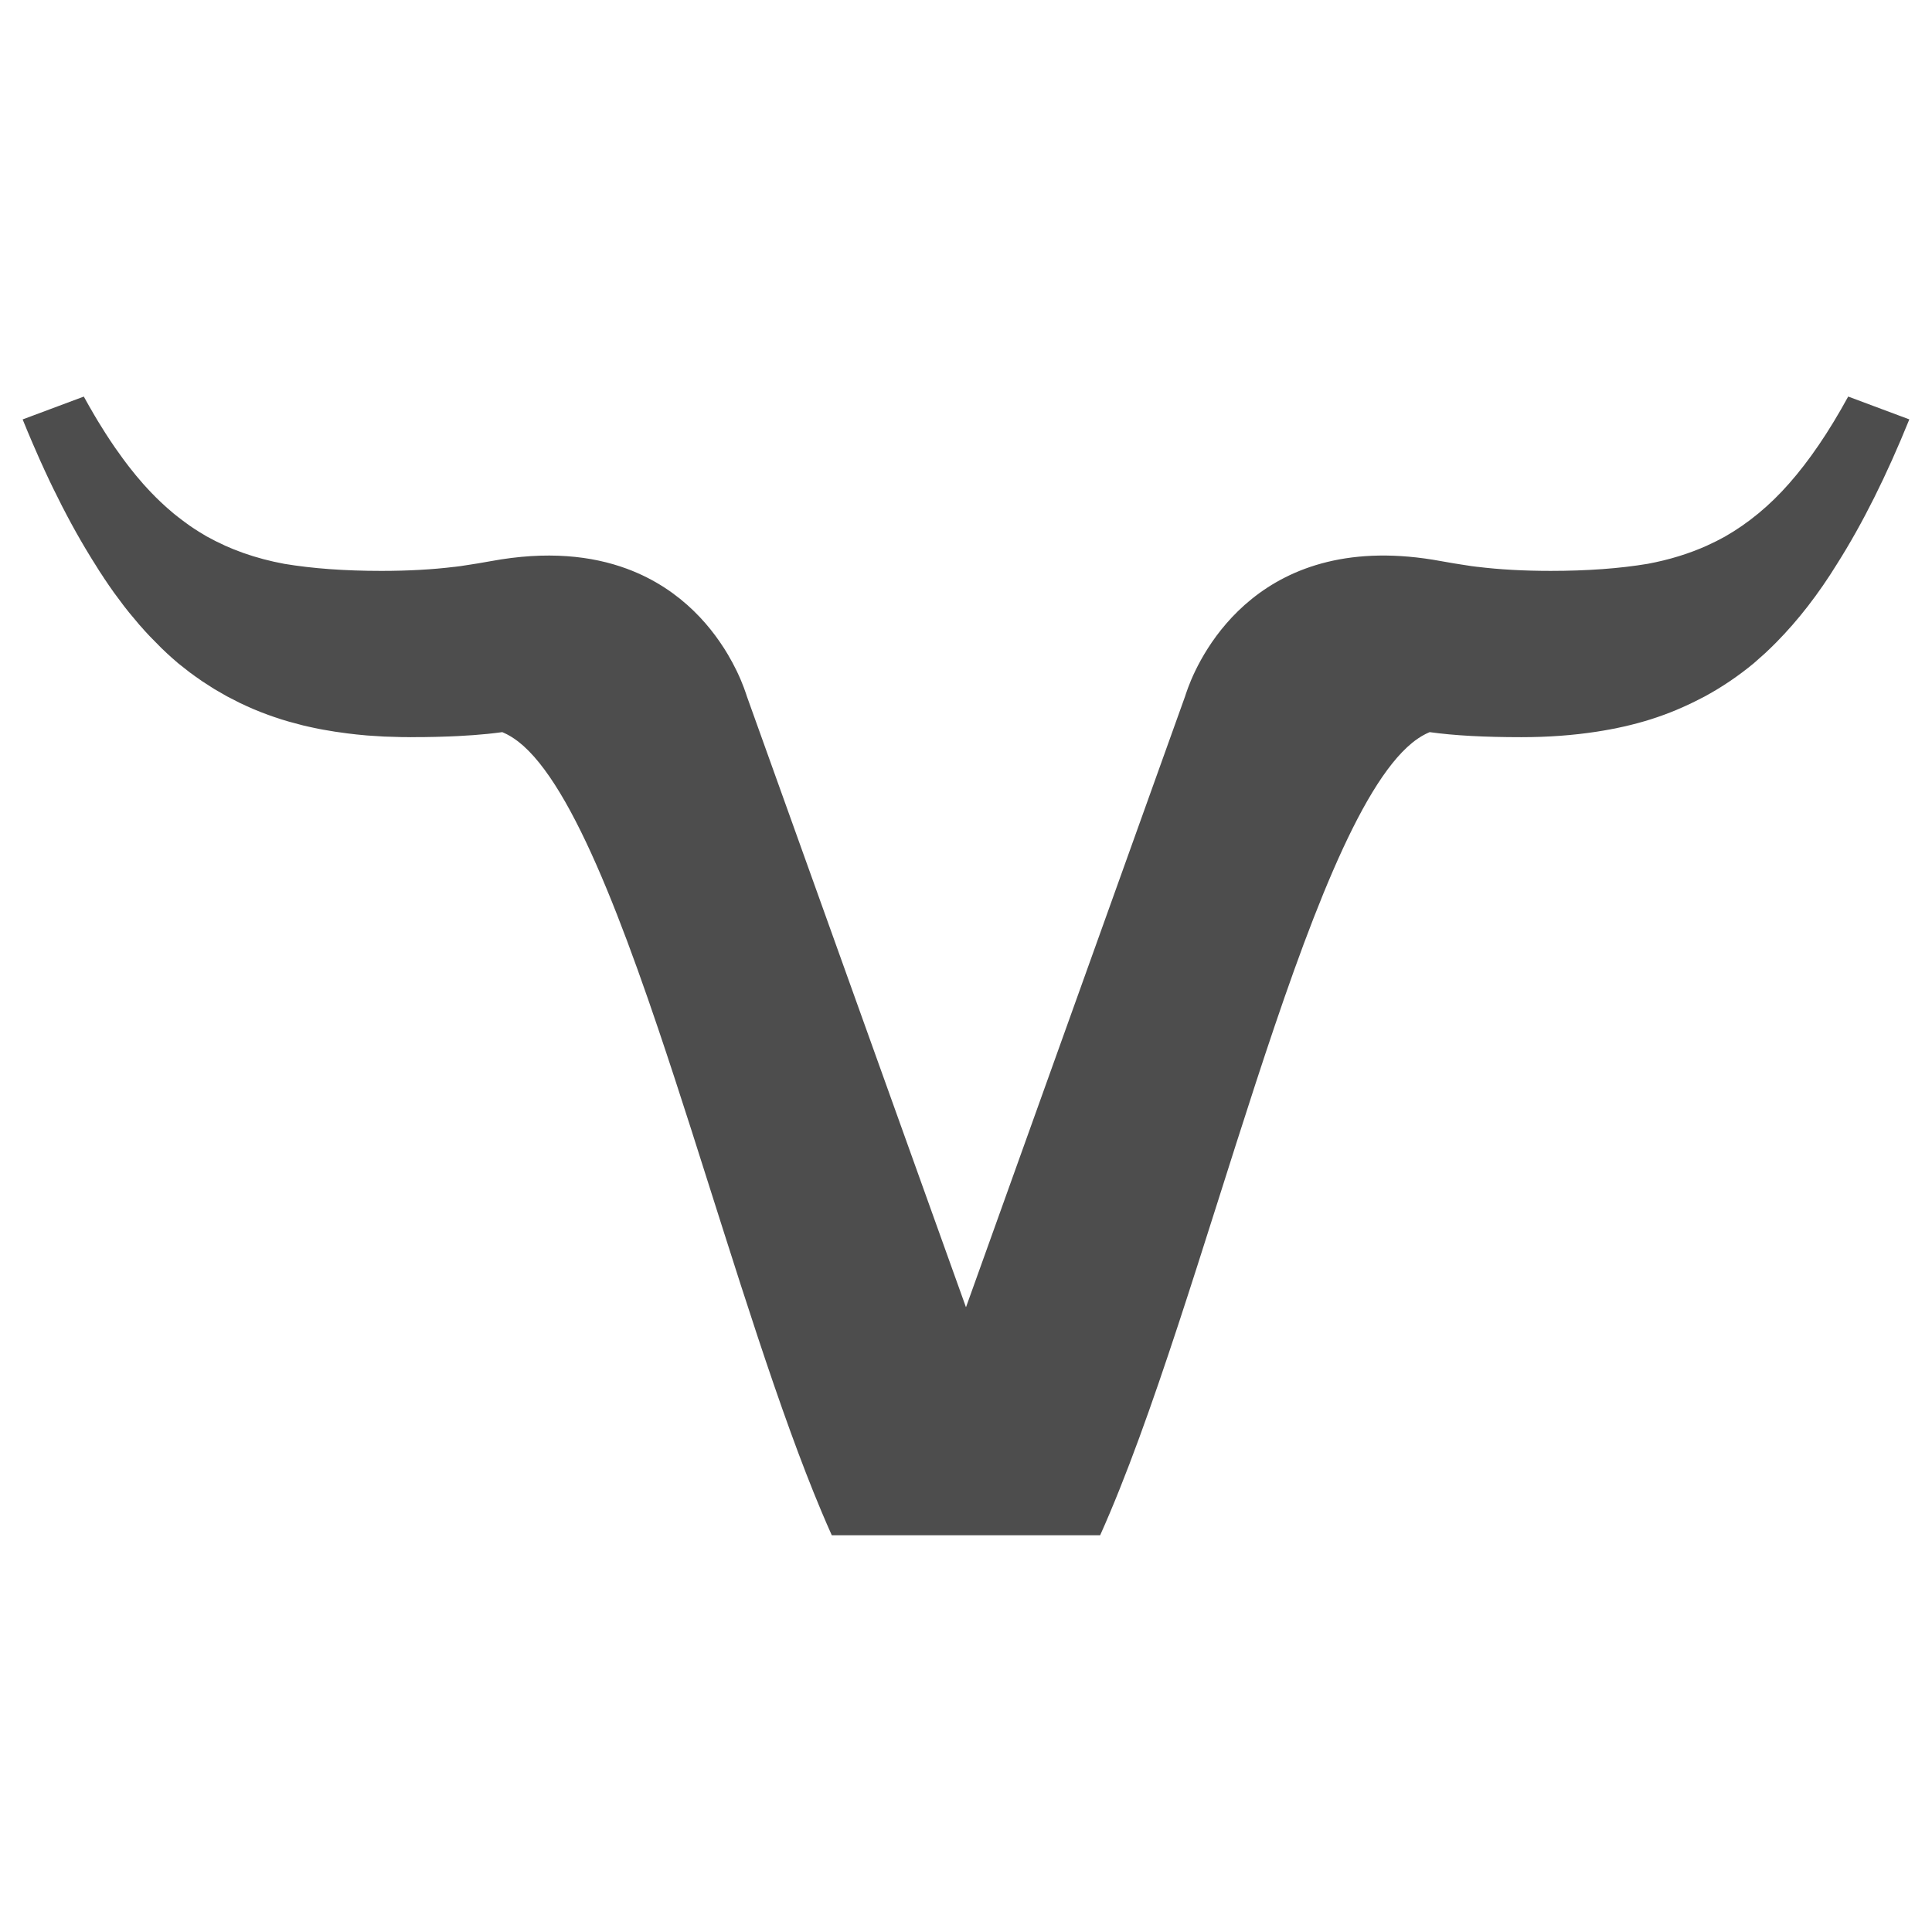 <?xml version="1.0" encoding="UTF-8" standalone="no"?><!DOCTYPE svg PUBLIC "-//W3C//DTD SVG 1.1//EN" "http://www.w3.org/Graphics/SVG/1.1/DTD/svg11.dtd"><svg width="100%" height="100%" viewBox="0 0 512 512" version="1.1" xmlns="http://www.w3.org/2000/svg" xmlns:xlink="http://www.w3.org/1999/xlink" xml:space="preserve" style="fill-rule:evenodd;clip-rule:evenodd;stroke-linejoin:round;stroke-miterlimit:1.414;"><path id="path4060" d="M22.201,105.1l-13.578,5.073l-2.619,0.977l0,0.002l-0.004,0.001c0.886,2.19 1.782,4.32 2.684,6.418c0.193,0.448 0.388,0.883 0.582,1.327c0.439,1.009 0.876,2.032 1.319,3.019l0.002,0.002c0.259,0.578 0.521,1.13 0.781,1.7c0.13,0.284 0.258,0.585 0.388,0.867c0.39,0.847 0.777,1.679 1.171,2.51l0,0.002c0,0.003 -0.002,0.01 0,0.01c0.391,0.827 0.792,1.644 1.186,2.455c0.132,0.27 0.268,0.53 0.399,0.798c0.013,0.026 0.025,0.051 0.038,0.077c0.456,0.928 0.914,1.846 1.374,2.752c0.192,0.383 0.382,0.78 0.576,1.157c0.003,0.008 0.008,0.008 0.011,0.012c0.321,0.624 0.643,1.239 0.966,1.852c0.079,0.151 0.157,0.31 0.236,0.46l0.002,0.002c1.617,3.057 3.256,5.981 4.916,8.771l0.002,0.002c0.056,0.093 0.111,0.18 0.167,0.272c0.359,0.601 0.714,1.193 1.077,1.784c0.161,0.263 0.319,0.525 0.481,0.787c0.198,0.319 0.402,0.635 0.603,0.951c0.06,0.095 0.119,0.196 0.178,0.29l0.002,0.002c0.07,0.114 0.143,0.221 0.214,0.335c0.338,0.549 0.673,1.096 1.018,1.635c0.251,0.391 0.511,0.767 0.767,1.153c0.038,0.057 0.074,0.117 0.112,0.174c0.129,0.197 0.253,0.405 0.383,0.601l0.002,0.002c0.173,0.259 0.352,0.504 0.525,0.762c0.08,0.117 0.158,0.239 0.237,0.356c0.171,0.252 0.339,0.507 0.511,0.757c0.431,0.626 0.859,1.238 1.296,1.849c0.001,0.001 0.001,0.002 0.002,0.004l0.002,0.002c0.57,0.795 1.154,1.558 1.735,2.329c0.304,0.404 0.601,0.825 0.908,1.222l0.006,0.006c0.446,0.576 0.895,1.143 1.347,1.705c0.204,0.253 0.414,0.49 0.618,0.74c0.5,0.61 1.005,1.211 1.512,1.803c0.211,0.247 0.416,0.508 0.628,0.752c0.278,0.319 0.564,0.623 0.846,0.938c0.118,0.131 0.232,0.27 0.35,0.401c0.074,0.081 0.144,0.17 0.218,0.251l0.002,0.002c0.123,0.135 0.25,0.261 0.374,0.395c0.12,0.131 0.239,0.269 0.36,0.4c0.228,0.245 0.462,0.488 0.691,0.73c0.161,0.17 0.326,0.327 0.488,0.495c0.607,0.633 1.219,1.253 1.836,1.862c0.008,0.008 0.017,0.017 0.025,0.025c0.189,0.186 0.371,0.386 0.56,0.57c0.491,0.476 0.979,0.945 1.476,1.406l0.008,0.008c0.004,0.003 0.008,0.008 0.012,0.011c0.493,0.457 0.983,0.902 1.482,1.345c0.465,0.413 0.932,0.813 1.402,1.212c0.041,0.035 0.08,0.073 0.121,0.108l0.002,0.002c0.129,0.106 0.263,0.202 0.392,0.307c0.042,0.035 0.085,0.068 0.127,0.102c0.698,0.567 1.402,1.123 2.114,1.664c0.157,0.119 0.307,0.249 0.464,0.366l0.002,0.002c0.276,0.207 0.562,0.394 0.84,0.597c0.017,0.013 0.034,0.025 0.051,0.038c0.232,0.168 0.458,0.346 0.691,0.512c0.184,0.131 0.374,0.249 0.558,0.378c0.351,0.246 0.692,0.507 1.046,0.746c0.001,0.001 0.002,0.001 0.004,0.002c0.346,0.235 0.703,0.449 1.053,0.678c0.388,0.254 0.777,0.504 1.169,0.751c0.352,0.222 0.696,0.459 1.051,0.676c0.001,0.001 0.003,0.001 0.004,0.002c0.344,0.209 0.699,0.399 1.045,0.603c0.426,0.25 0.855,0.495 1.285,0.738c0.347,0.195 0.686,0.407 1.035,0.597l0.002,0.002c0.349,0.19 0.71,0.36 1.061,0.544c0.005,0.003 0.009,0.006 0.014,0.008c0.432,0.227 0.866,0.449 1.302,0.668c0.362,0.181 0.716,0.378 1.081,0.554c0.381,0.183 0.773,0.346 1.157,0.524c0.204,0.095 0.402,0.201 0.607,0.294c0.592,0.268 1.18,0.532 1.779,0.787l0.002,0c0.002,0.001 0.004,0.001 0.006,0.002c1.269,0.538 2.559,1.045 3.863,1.521c0.542,0.197 1.082,0.384 1.633,0.572c0.351,0.12 0.71,0.232 1.067,0.348c0.275,0.091 0.545,0.195 0.822,0.282c0.231,0.073 0.472,0.135 0.705,0.206c0.398,0.123 0.794,0.247 1.198,0.364c0.222,0.065 0.455,0.119 0.679,0.182c0.792,0.223 1.59,0.438 2.397,0.642c0.282,0.072 0.555,0.156 0.839,0.225c0.454,0.11 0.913,0.21 1.371,0.312c0.467,0.106 0.939,0.207 1.411,0.307c0.414,0.089 0.826,0.179 1.246,0.262c0.412,0.082 0.827,0.155 1.241,0.231c2.072,0.385 4.194,0.708 6.361,0.979c0.829,0.105 1.662,0.206 2.506,0.294c0.457,0.047 0.919,0.089 1.38,0.131c0.456,0.043 0.905,0.094 1.364,0.131c0.36,0.029 0.734,0.044 1.097,0.071c0.784,0.057 1.573,0.107 2.369,0.151c0.36,0.019 0.71,0.051 1.073,0.068c0.351,0.016 0.715,0.018 1.069,0.031c0.937,0.038 1.884,0.063 2.836,0.083c0.255,0.005 0.501,0.019 0.756,0.023c0.343,0.005 0.69,0.002 1.034,0.004c0.449,0.004 0.887,0.022 1.339,0.022c0.55,0 1.042,-0.015 1.582,-0.018c0.664,-0.001 1.341,-0.002 1.989,-0.008c0.931,-0.009 1.833,-0.027 2.731,-0.047c0.524,-0.011 1.034,-0.027 1.547,-0.041c0.807,-0.024 1.616,-0.047 2.396,-0.078c0.81,-0.035 1.595,-0.069 2.377,-0.106c2.759,-0.14 5.348,-0.327 7.745,-0.572c0.062,-0.006 0.124,-0.013 0.186,-0.019c1.294,-0.135 2.555,-0.28 3.745,-0.447c0.013,0.005 0.026,0.011 0.039,0.016c0.376,0.152 0.752,0.333 1.128,0.523c0.02,0.011 0.04,0.02 0.06,0.031c0.218,0.111 0.435,0.237 0.652,0.36c0.014,0.008 0.028,0.016 0.042,0.024c0.159,0.092 0.319,0.185 0.479,0.284c0.237,0.145 0.472,0.296 0.709,0.456c0.293,0.199 0.585,0.405 0.877,0.626c0.17,0.129 0.341,0.264 0.511,0.4c0.371,0.297 0.742,0.6 1.112,0.932c0.001,0.001 0.003,0.001 0.004,0.002c0.464,0.416 0.928,0.861 1.392,1.331l0.002,0.002c0.464,0.47 0.929,0.967 1.392,1.49l0.002,0.002c0.463,0.522 0.925,1.071 1.388,1.644l0.002,0.002c0.462,0.574 0.924,1.173 1.386,1.795l0.002,0.002c0.462,0.623 0.923,1.27 1.384,1.941l0.002,0.002c0.461,0.67 0.922,1.366 1.382,2.083l0.002,0.002c0.921,1.434 1.84,2.96 2.759,4.571l0.002,0.002c0.459,0.805 0.918,1.631 1.376,2.478c0.017,0.032 0.034,0.067 0.051,0.098c0.9,1.667 1.8,3.412 2.698,5.232l0.002,0.002c0.457,0.926 0.913,1.872 1.37,2.836l0.002,0.002c1.828,3.858 3.649,8.009 5.468,12.407l0.002,0.002c0.91,2.198 1.818,4.458 2.725,6.774l0.002,0.002c0.908,2.315 1.814,4.686 2.72,7.106c0,0.002 0.001,0.003 0.002,0.004c1.812,4.842 3.62,9.884 5.427,15.075l0.002,0.002c0.903,2.596 1.805,5.229 2.707,7.894l0.002,0.002c11.732,34.657 23.381,74.694 35.152,107.067c0.001,0.001 0.002,0.003 0.002,0.004c2.716,7.469 5.438,14.532 8.17,21.025l0.002,0.002c0.91,2.163 1.82,4.264 2.733,6.296c0,0.001 0.001,0.001 0.002,0.002l0,0.002l71.122,0c0,-0.001 0,-0.002 0,-0.002c27.703,-61.684 54.394,-186.995 82.691,-209.998c0.251,-0.204 0.504,-0.403 0.756,-0.591c0.042,-0.032 0.084,-0.061 0.127,-0.092c0.51,-0.375 1.02,-0.716 1.531,-1.022c0.07,-0.042 0.141,-0.083 0.211,-0.123c0.261,-0.152 0.523,-0.298 0.783,-0.431c0.085,-0.044 0.168,-0.085 0.251,-0.127c0.277,-0.135 0.553,-0.27 0.83,-0.384c0.048,-0.02 0.096,-0.042 0.143,-0.061c6.509,0.911 14.576,1.337 24.3,1.337c7.05,0 13.676,-0.489 19.913,-1.448c5.046,-0.774 9.844,-1.851 14.36,-3.278c4.656,-1.47 9.085,-3.332 13.317,-5.552c0.355,-0.186 0.719,-0.357 1.071,-0.548c0.002,-0.001 0.004,-0.003 0.006,-0.004c1.135,-0.618 2.254,-1.262 3.359,-1.934c0.003,-0.002 0.005,-0.005 0.008,-0.006c1.104,-0.673 2.195,-1.371 3.27,-2.099c0.003,-0.002 0.006,-0.005 0.009,-0.008c1.074,-0.728 2.133,-1.482 3.178,-2.265c0.003,-0.002 0.006,-0.005 0.01,-0.008c1.044,-0.783 2.074,-1.593 3.089,-2.431c0.003,-0.003 0.006,-0.007 0.01,-0.01c0.571,-0.484 1.13,-0.999 1.693,-1.502c0.441,-0.394 0.889,-0.771 1.326,-1.176c0.991,-0.92 1.969,-1.872 2.936,-2.851c5.822,-5.893 11.202,-12.843 16.121,-20.819c6.731,-10.628 13.116,-23.397 19.139,-38.277l-0.004,-0.002c0,0 0,-0.001 0,-0.001l-2.661,-0.993l-13.536,-5.057l0,0.002c-0.001,0.002 -0.002,0.004 -0.004,0.006l-0.002,0.002c-1.282,2.344 -2.567,4.579 -3.86,6.707c-0.647,1.066 -1.296,2.105 -1.946,3.117c-0.001,0.001 -0.001,0.003 -0.002,0.004c-0.649,1.011 -1.3,1.994 -1.952,2.952c-0.001,0.001 -0.002,0.001 -0.002,0.002c-2.61,3.835 -5.243,7.25 -7.9,10.261c-5.137,5.846 -10.803,10.524 -17.003,14.067c-1.492,0.833 -3.03,1.598 -4.62,2.316c-0.01,0.006 -0.023,0.018 -0.04,0.029c-4.821,2.17 -10.093,3.802 -15.809,4.865c-7.44,1.24 -15.982,1.87 -25.725,1.87c-7.187,0 -13.647,-0.367 -19.317,-1.067l-0.09,0c-0.72,-0.057 -2.205,-0.294 -3.74,-0.535c-1.617,-0.253 -3.269,-0.498 -5.875,-0.981c-47.765,-8.837 -63.606,24.322 -67.029,33.471c-0.535,1.431 -0.8,2.314 -0.8,2.314l-58.039,161.83l-0.043,0.072l-0.043,-0.072l-58.039,-161.83c0,0 -0.265,-0.883 -0.8,-2.314c-0.214,-0.572 -0.479,-1.24 -0.795,-1.984c-0.315,-0.742 -0.684,-1.562 -1.11,-2.443c-0.001,-0.001 -0.002,-0.003 -0.002,-0.004c-0.01,-0.021 -0.023,-0.046 -0.033,-0.066c-0.635,-1.307 -1.394,-2.744 -2.297,-4.264c-0.191,-0.323 -0.401,-0.656 -0.605,-0.985c-0.122,-0.197 -0.235,-0.39 -0.362,-0.589c-0.065,-0.103 -0.139,-0.209 -0.206,-0.312c-1.315,-2.035 -2.871,-4.171 -4.712,-6.296c-0.483,-0.558 -0.985,-1.116 -1.508,-1.67l-0.001,-0.002c-0.523,-0.554 -1.065,-1.105 -1.627,-1.652l-0.002,-0.002c-0.563,-0.547 -1.145,-1.09 -1.749,-1.625c-0.001,-0.001 -0.003,-0.001 -0.004,-0.002c-0.603,-0.535 -1.227,-1.064 -1.873,-1.584c-0.001,-0.001 -0.003,-0.001 -0.004,-0.002c-0.447,-0.359 -0.917,-0.707 -1.384,-1.057c-0.21,-0.157 -0.409,-0.321 -0.623,-0.476c-0.69,-0.5 -1.404,-0.989 -2.14,-1.466l-0.002,-0.002c-0.735,-0.477 -1.493,-0.941 -2.275,-1.39c-0.001,-0.001 -0.002,-0.002 -0.003,-0.002c-1.565,-0.899 -3.223,-1.738 -4.979,-2.502c-0.001,-0.001 -0.003,-0.002 -0.004,-0.002c-0.878,-0.382 -1.78,-0.744 -2.708,-1.087l-0.002,-0.002c-9.286,-3.426 -21.096,-4.766 -36.023,-2.005c-2.606,0.483 -4.258,0.728 -5.875,0.981c-1.535,0.241 -3.019,0.476 -3.738,0.533l-0.09,0c-5.67,0.7 -12.128,1.069 -19.315,1.069c-9.743,0 -18.285,-0.63 -25.725,-1.87c-1.903,-0.354 -3.758,-0.77 -5.562,-1.249c-0.002,0 -0.003,-0.002 -0.004,-0.002c-3.606,-0.957 -7.015,-2.163 -10.224,-3.606c-0.004,-0.003 -0.009,-0.005 -0.014,-0.008c-0.015,-0.008 -0.026,-0.022 -0.041,-0.033c-1.587,-0.716 -3.132,-1.487 -4.62,-2.318c-0.003,-0.002 -0.009,0.001 -0.012,0c-0.115,-0.066 -0.229,-0.137 -0.344,-0.204c-0.498,-0.289 -0.992,-0.585 -1.482,-0.889c-0.153,-0.096 -0.308,-0.19 -0.462,-0.288c-0.76,-0.479 -1.515,-0.968 -2.258,-1.484c-0.001,-0.001 -0.002,-0.002 -0.004,-0.003c-0.029,-0.021 -0.058,-0.043 -0.088,-0.063c-0.466,-0.324 -0.925,-0.664 -1.384,-1.003c-0.502,-0.369 -0.998,-0.746 -1.492,-1.133c-0.338,-0.265 -0.677,-0.528 -1.012,-0.801c-0.122,-0.099 -0.245,-0.196 -0.368,-0.297c-0.101,-0.084 -0.201,-0.171 -0.301,-0.255c-0.406,-0.339 -0.807,-0.688 -1.206,-1.039c-0.196,-0.176 -0.393,-0.35 -0.59,-0.527c-0.85,-0.765 -1.688,-1.554 -2.514,-2.371c-0.048,-0.048 -0.096,-0.098 -0.144,-0.147c-0.727,-0.723 -1.443,-1.472 -2.15,-2.24c-0.276,-0.299 -0.553,-0.598 -0.826,-0.904c-0.127,-0.141 -0.254,-0.28 -0.378,-0.421c-0.596,-0.676 -1.19,-1.372 -1.784,-2.089c-0.001,-0.002 -0.002,-0.004 -0.004,-0.006c-0.384,-0.464 -0.769,-0.951 -1.153,-1.433c-0.24,-0.301 -0.481,-0.596 -0.72,-0.904c-0.099,-0.131 -0.197,-0.262 -0.298,-0.394c-0.18,-0.233 -0.361,-0.473 -0.542,-0.709c-0.26,-0.343 -0.518,-0.692 -0.777,-1.043c-0.661,-0.896 -1.319,-1.813 -1.976,-2.763c-0.056,-0.081 -0.114,-0.159 -0.17,-0.24c-0.809,-1.175 -1.616,-2.389 -2.422,-3.644c-0.65,-1.012 -1.299,-2.051 -1.946,-3.117c-0.3,-0.494 -0.595,-0.992 -0.895,-1.497c-0.032,-0.055 -0.065,-0.108 -0.097,-0.163c-0.957,-1.619 -1.917,-3.305 -2.869,-5.043l-0.002,0.01c-0.001,-0.002 -0.002,-0.004 -0.003,-0.006l0,-0.002l-0.004,0.002l0,-0.002l0,-0.002Z" style="fill:#4d4d4d;fill-rule:nonzero;"/></svg>

